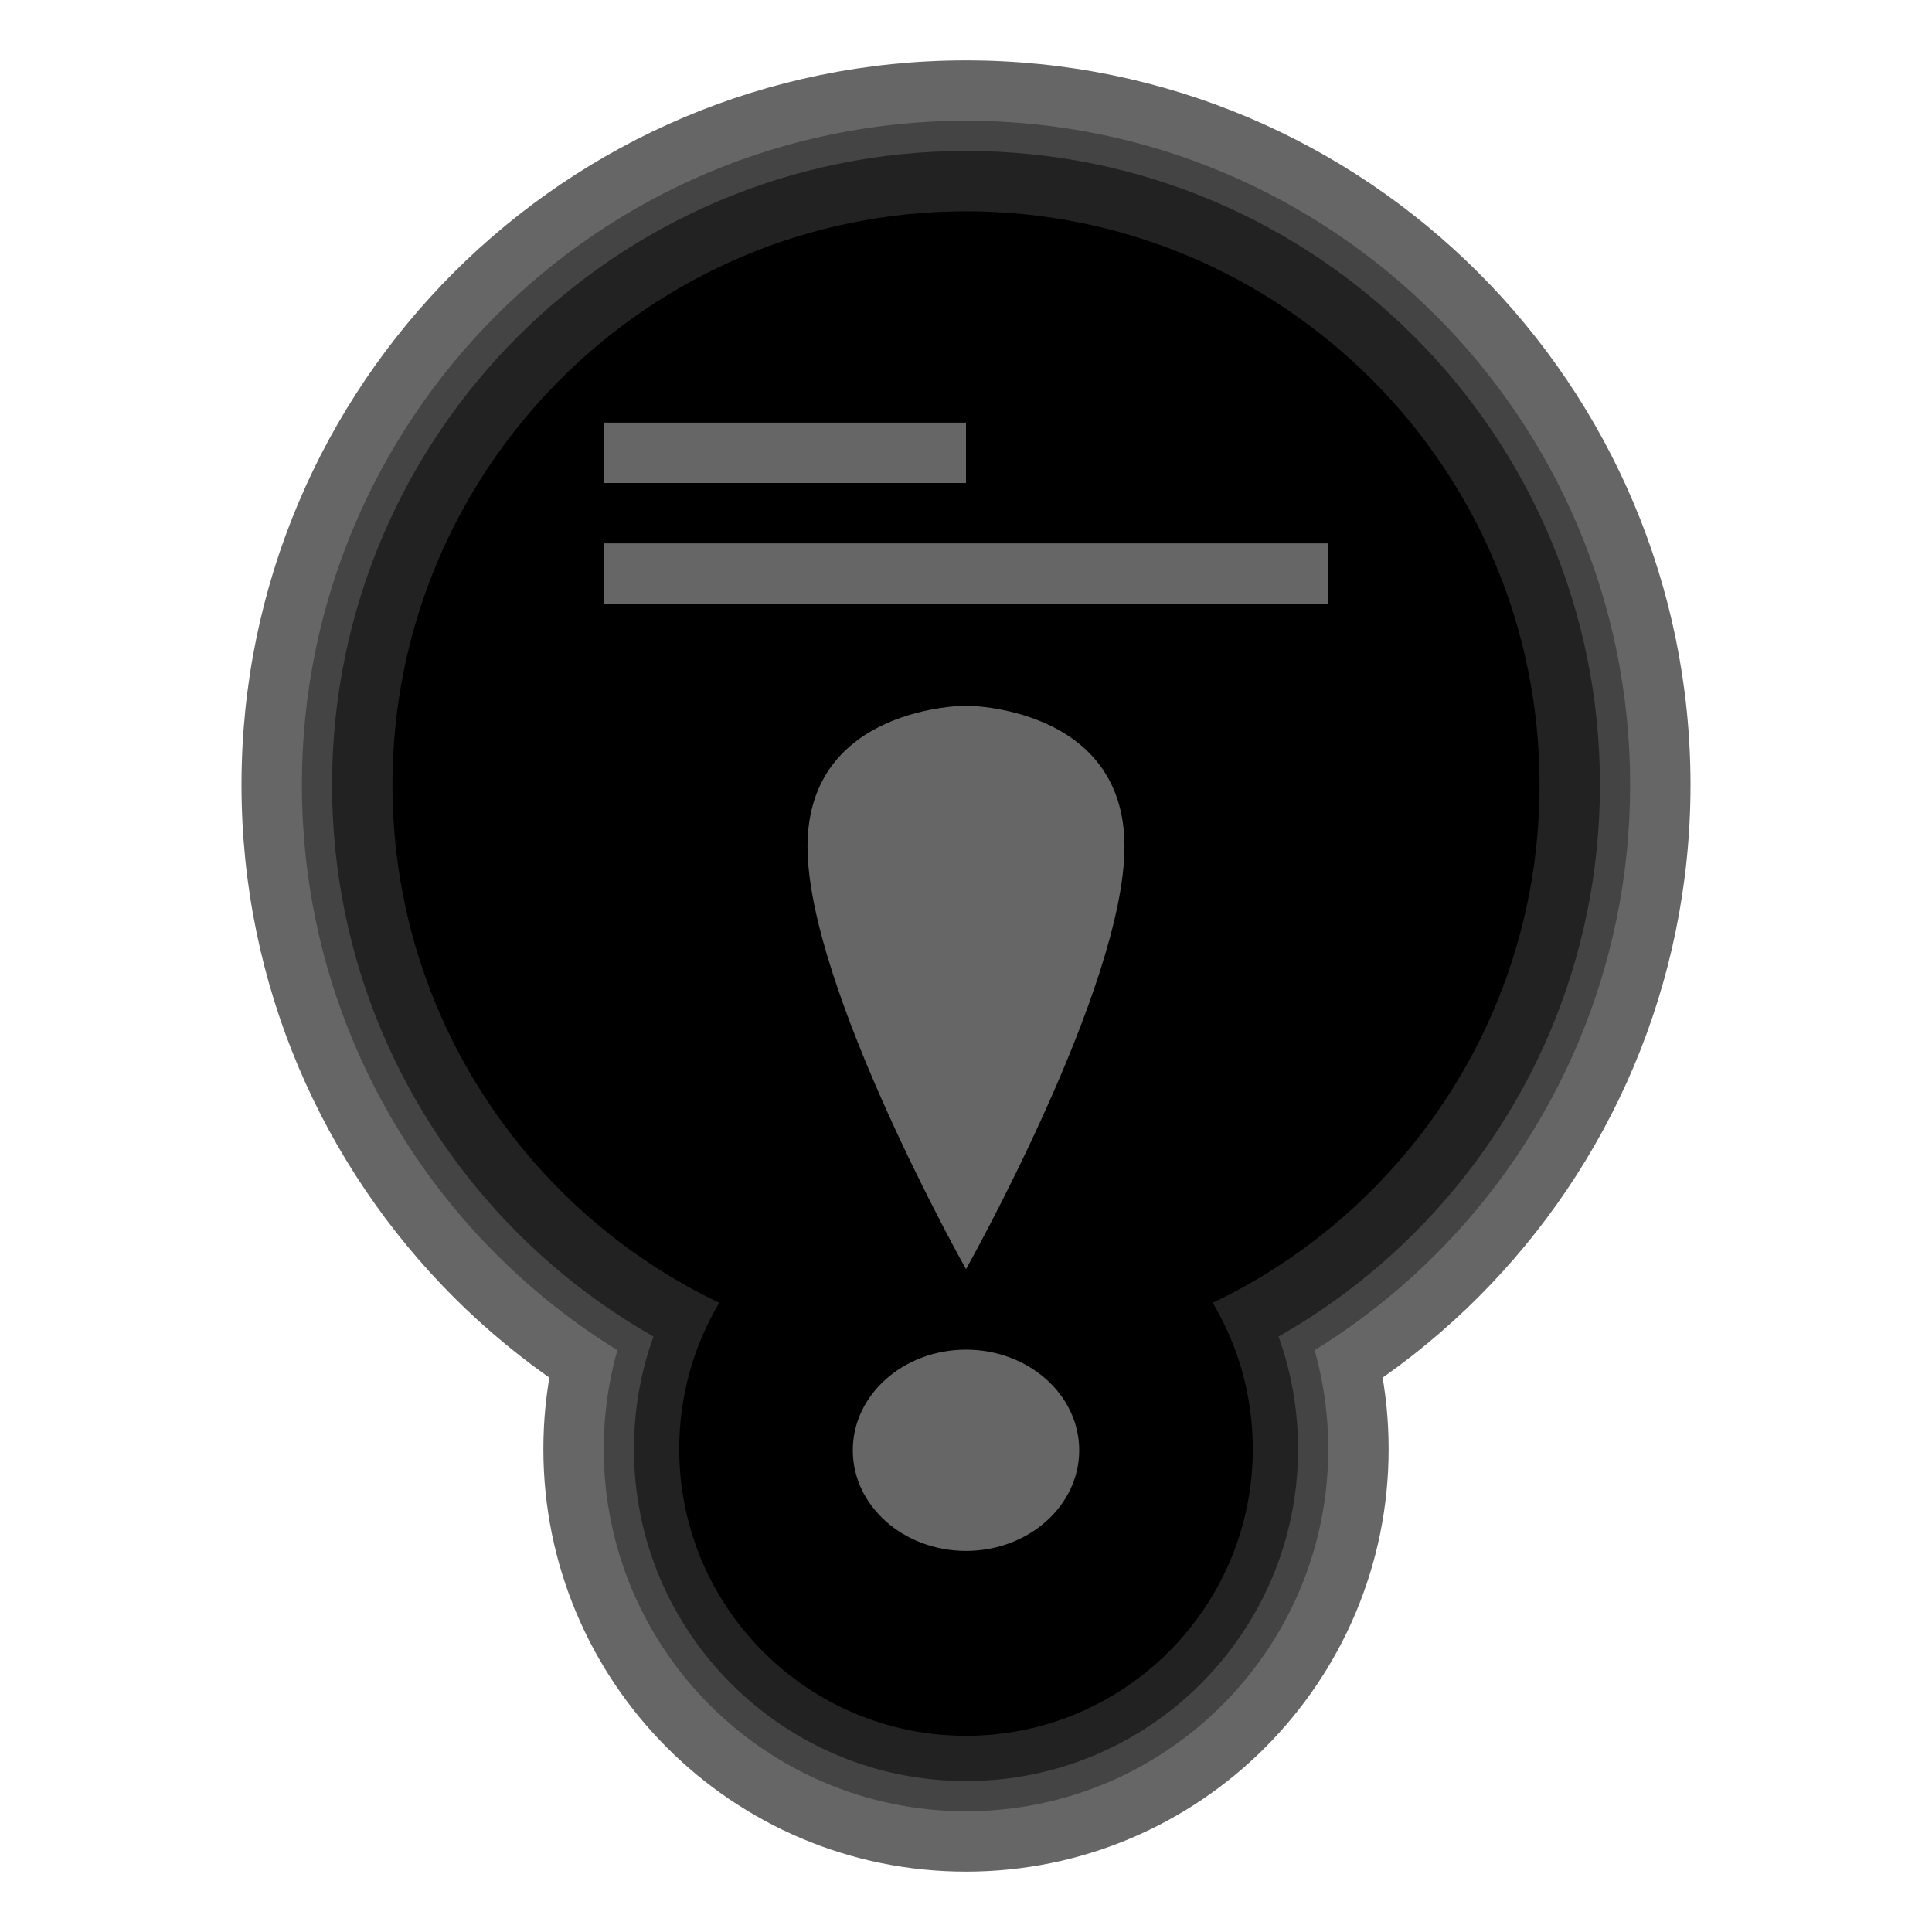 <svg width="200" height="200" viewBox="0 0 200 200" fill="none" xmlns="http://www.w3.org/2000/svg">
<g clip-path="url(#clip0_5_219)">
<path fill-rule="evenodd" clip-rule="evenodd" d="M175 81.25C175 122.669 141.422 156.25 100 156.25C58.578 156.25 25 122.669 25 81.25C25 39.828 58.578 6.25 100 6.25C141.422 6.25 175 39.828 175 81.25Z" fill="#666666"/>
<path fill-rule="evenodd" clip-rule="evenodd" d="M143.75 150C143.75 174.161 124.163 193.75 100 193.75C75.837 193.75 56.25 174.161 56.25 150C56.25 125.837 75.837 106.25 100 106.25C124.163 106.25 143.75 125.837 143.75 150Z" fill="#666666"/>
<path fill-rule="evenodd" clip-rule="evenodd" d="M168.75 81.25C168.75 119.217 137.97 150 100 150C62.03 150 31.25 119.217 31.25 81.25C31.25 43.28 62.03 12.5 100 12.5C137.97 12.5 168.75 43.28 168.75 81.25Z" fill="#444444"/>
<path fill-rule="evenodd" clip-rule="evenodd" d="M137.5 150C137.5 170.709 120.711 187.5 100 187.5C79.289 187.5 62.5 170.709 62.5 150C62.5 129.289 79.289 112.5 100 112.5C120.711 112.5 137.5 129.289 137.5 150Z" fill="#444444"/>
<path fill-rule="evenodd" clip-rule="evenodd" d="M165.625 81.25C165.625 117.491 136.244 146.875 100 146.875C63.756 146.875 34.375 117.491 34.375 81.25C34.375 45.006 63.756 15.625 100 15.625C136.244 15.625 165.625 45.006 165.625 81.25Z" fill="#222222"/>
<path fill-rule="evenodd" clip-rule="evenodd" d="M134.375 150C134.375 168.984 118.985 184.375 100 184.375C81.015 184.375 65.625 168.984 65.625 150C65.625 131.015 81.015 115.625 100 115.625C118.985 115.625 134.375 131.015 134.375 150Z" fill="#222222"/>
<path fill-rule="evenodd" clip-rule="evenodd" d="M100 21.875C132.792 21.875 159.375 48.458 159.375 81.25C159.375 104.896 145.551 125.315 125.544 134.864C128.176 139.296 129.688 144.471 129.688 150C129.688 166.395 116.396 179.688 100 179.688C83.604 179.688 70.312 166.395 70.312 150C70.312 144.471 71.824 139.296 74.456 134.864C54.449 125.315 40.625 104.896 40.625 81.25C40.625 48.458 67.208 21.875 100 21.875Z" fill="black"/>
<path fill-rule="evenodd" clip-rule="evenodd" d="M100 160.55C106.472 160.55 111.719 155.886 111.719 150.133C111.719 144.38 106.472 139.717 100 139.717C93.528 139.717 88.281 144.38 88.281 150.133C88.281 155.886 93.528 160.55 100 160.55ZM100 131.383C100 131.383 83.594 102.217 83.594 87.633C83.594 73.05 100 73.05 100 73.05C100 73.05 116.406 73.05 116.406 87.633C116.406 102.217 100 131.383 100 131.383Z" fill="#666666"/>
<path fill-rule="evenodd" clip-rule="evenodd" d="M65.909 62.5H137.5V56.25H62.5V62.5H65.909ZM65.625 50H100V43.75H62.5V50H65.625Z" fill="#666666"/>
</g>
<defs>
<clipPath id="clip0_5_219">
<rect width="200" height="200" fill="white"/>
</clipPath>
</defs>
</svg>
